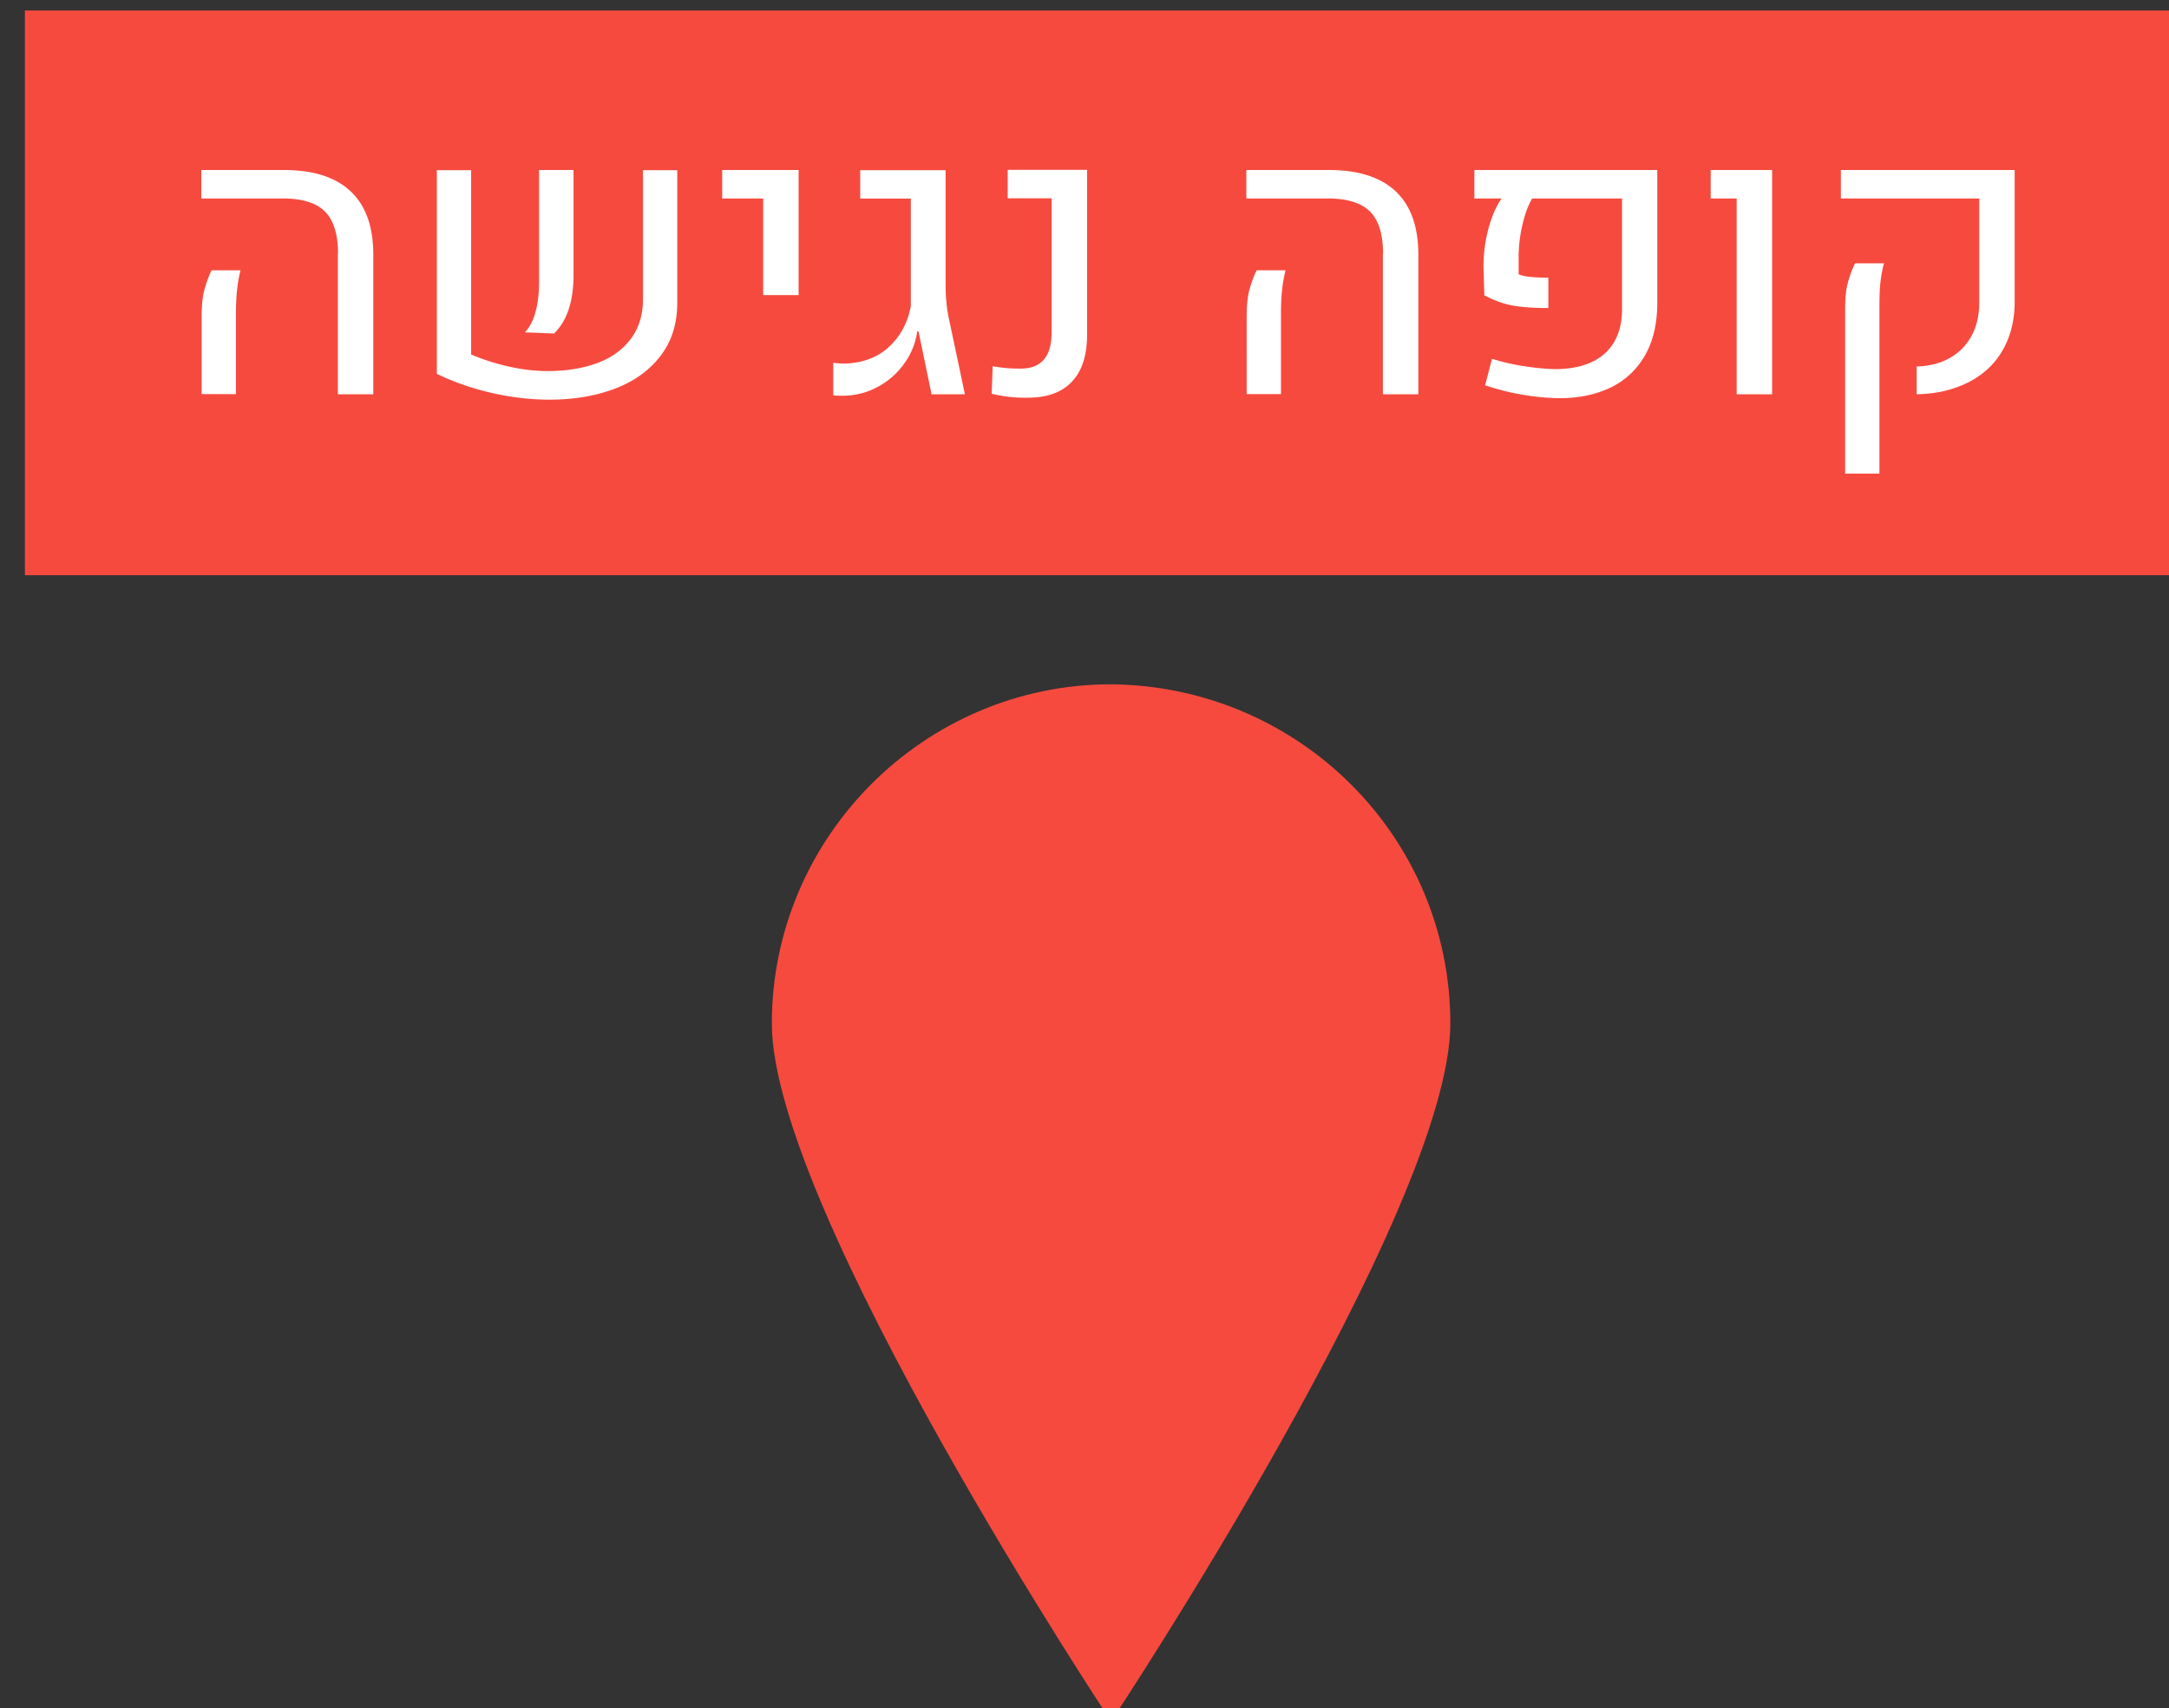 <svg viewBox="0 0 35.19 27.718" height="104.76" width="133" xmlns="http://www.w3.org/2000/svg">
    <rect x="0" y="0" width="35.19" height="27.718" fill="#333333" stroke="none"/>
    <path style="fill:#f64a3f;fill-opacity:1" d="M1056.16 471.37c0 11.42-20.77 42.73-20.77 42.73s-20.77-31.31-20.77-42.73c0-11.42 9.35-20.77 20.77-20.77 11.52.11 20.77 9.36 20.77 20.77" class="st2" transform="translate(-256.352 -108.305) scale(.265)"/>
    <path style="fill:#f64a3f" class="st2" d="M968.89 409.34h133v34.58h-133z" transform="translate(-256.352 -108.305) scale(.265)"/>
    <path style="fill:#fff" d="M988.06 424.23c0-1.19-.27-2.05-.8-2.58-.53-.53-1.4-.8-2.59-.8h-4.98v-1.74h5.08c1.79 0 3.15.44 4.07 1.31.92.87 1.38 2.16 1.38 3.87v8.55h-2.17v-8.61zm-8.35 3.92c0-.71.05-1.26.16-1.67.11-.41.25-.82.45-1.23h1.77c-.09.36-.16.75-.21 1.19-.05.44-.07.96-.07 1.57v4.82h-2.1zm16.49 2.25c.75.32 1.53.57 2.35.75.82.18 1.61.27 2.35.27 1.12 0 2.12-.16 3-.48.88-.32 1.57-.81 2.07-1.47.5-.66.76-1.47.76-2.43v-7.92h2.1v8.12c0 1.29-.35 2.38-1.04 3.27-.69.89-1.63 1.56-2.81 2-1.18.44-2.5.66-3.96.66-1.13 0-2.3-.13-3.5-.4-1.2-.27-2.33-.66-3.41-1.18v-12.47h2.1v11.28zm3.95-2.6c.15-.53.22-1.15.22-1.86v-6.83h2.11v6.44c0 .79-.1 1.48-.29 2.07-.19.59-.49 1.09-.9 1.5l-1.79-.07c.29-.3.51-.72.65-1.25zm13.95-6.95h-2.52v-1.74h4.68v7.66h-2.17v-5.92zm4.28 12.05v-1.99c.21.03.43.05.68.05 1.12-.03 2.03-.37 2.73-1.02.7-.65 1.15-1.48 1.34-2.5v-6.58h-3.1v-1.74h5.23v7.08c0 .72.07 1.42.22 2.1l.96 4.54h-2.04l-.8-3.85h-.08a4.32 4.32 0 0 1-.78 1.95c-.43.61-.97 1.09-1.64 1.45-.67.36-1.38.54-2.16.54-.26 0-.44-.01-.56-.03zm9.7-.09.06-1.69c.5.1 1.07.15 1.7.15.64 0 1.11-.18 1.43-.55.32-.36.48-.93.48-1.69v-8.19h-2.69v-1.74h4.86v10.1c0 1.26-.31 2.22-.93 2.87-.62.66-1.52.98-2.68.98-.72.02-1.46-.06-2.23-.24zm23.96-8.58c0-1.19-.27-2.05-.8-2.58-.53-.53-1.4-.8-2.59-.8h-4.98v-1.74h5.08c1.79 0 3.15.44 4.07 1.31.92.87 1.38 2.16 1.38 3.87v8.55h-2.17v-8.61zm-8.35 3.92c0-.71.05-1.26.16-1.67.11-.41.25-.82.45-1.23h1.77c-.09.36-.16.75-.21 1.19-.05.44-.07.96-.07 1.57v4.82h-2.1zm16.91 4.72c-.8-.13-1.57-.33-2.31-.58l.42-1.62c.68.21 1.38.37 2.08.47.7.1 1.33.16 1.89.16 1.27-.02 2.26-.34 2.95-.97.69-.63 1.04-1.53 1.04-2.7v-6.78h-5.5c-.25.43-.45.97-.6 1.63a8.81 8.81 0 0 0-.23 1.96v1.05c.17.08.4.13.69.16.29.03.66.05 1.13.05v1.86c-.96 0-1.72-.06-2.27-.17-.55-.11-1.1-.32-1.65-.61l-.05-1.77c0-.78.1-1.55.3-2.3.2-.75.47-1.37.81-1.86h-1.67v-1.74h11.2v8.11c0 1.29-.25 2.37-.76 3.25-.51.88-1.21 1.53-2.1 1.96-.9.43-1.94.65-3.13.65-.69-.01-1.44-.07-2.24-.21zm13.1-12.02h-1.6v-1.74h3.76v13.73h-2.17v-11.99zm11 10.29c.77-.02 1.44-.19 2.02-.51.57-.32 1.02-.77 1.34-1.35.32-.58.48-1.26.48-2.06v-6.37h-8.47v-1.74h10.64v8.06c0 1.14-.25 2.13-.74 2.98-.49.85-1.19 1.5-2.1 1.96-.91.46-1.96.71-3.16.73v-1.7zm-4.37-3.45c0-.7.05-1.25.16-1.65.1-.4.25-.81.45-1.22h1.77c-.1.35-.17.74-.22 1.17-.05.43-.06.96-.06 1.58v10.13h-2.1z" class="st8" transform="translate(-256.352 -108.305) scale(.265)"/>
</svg>

